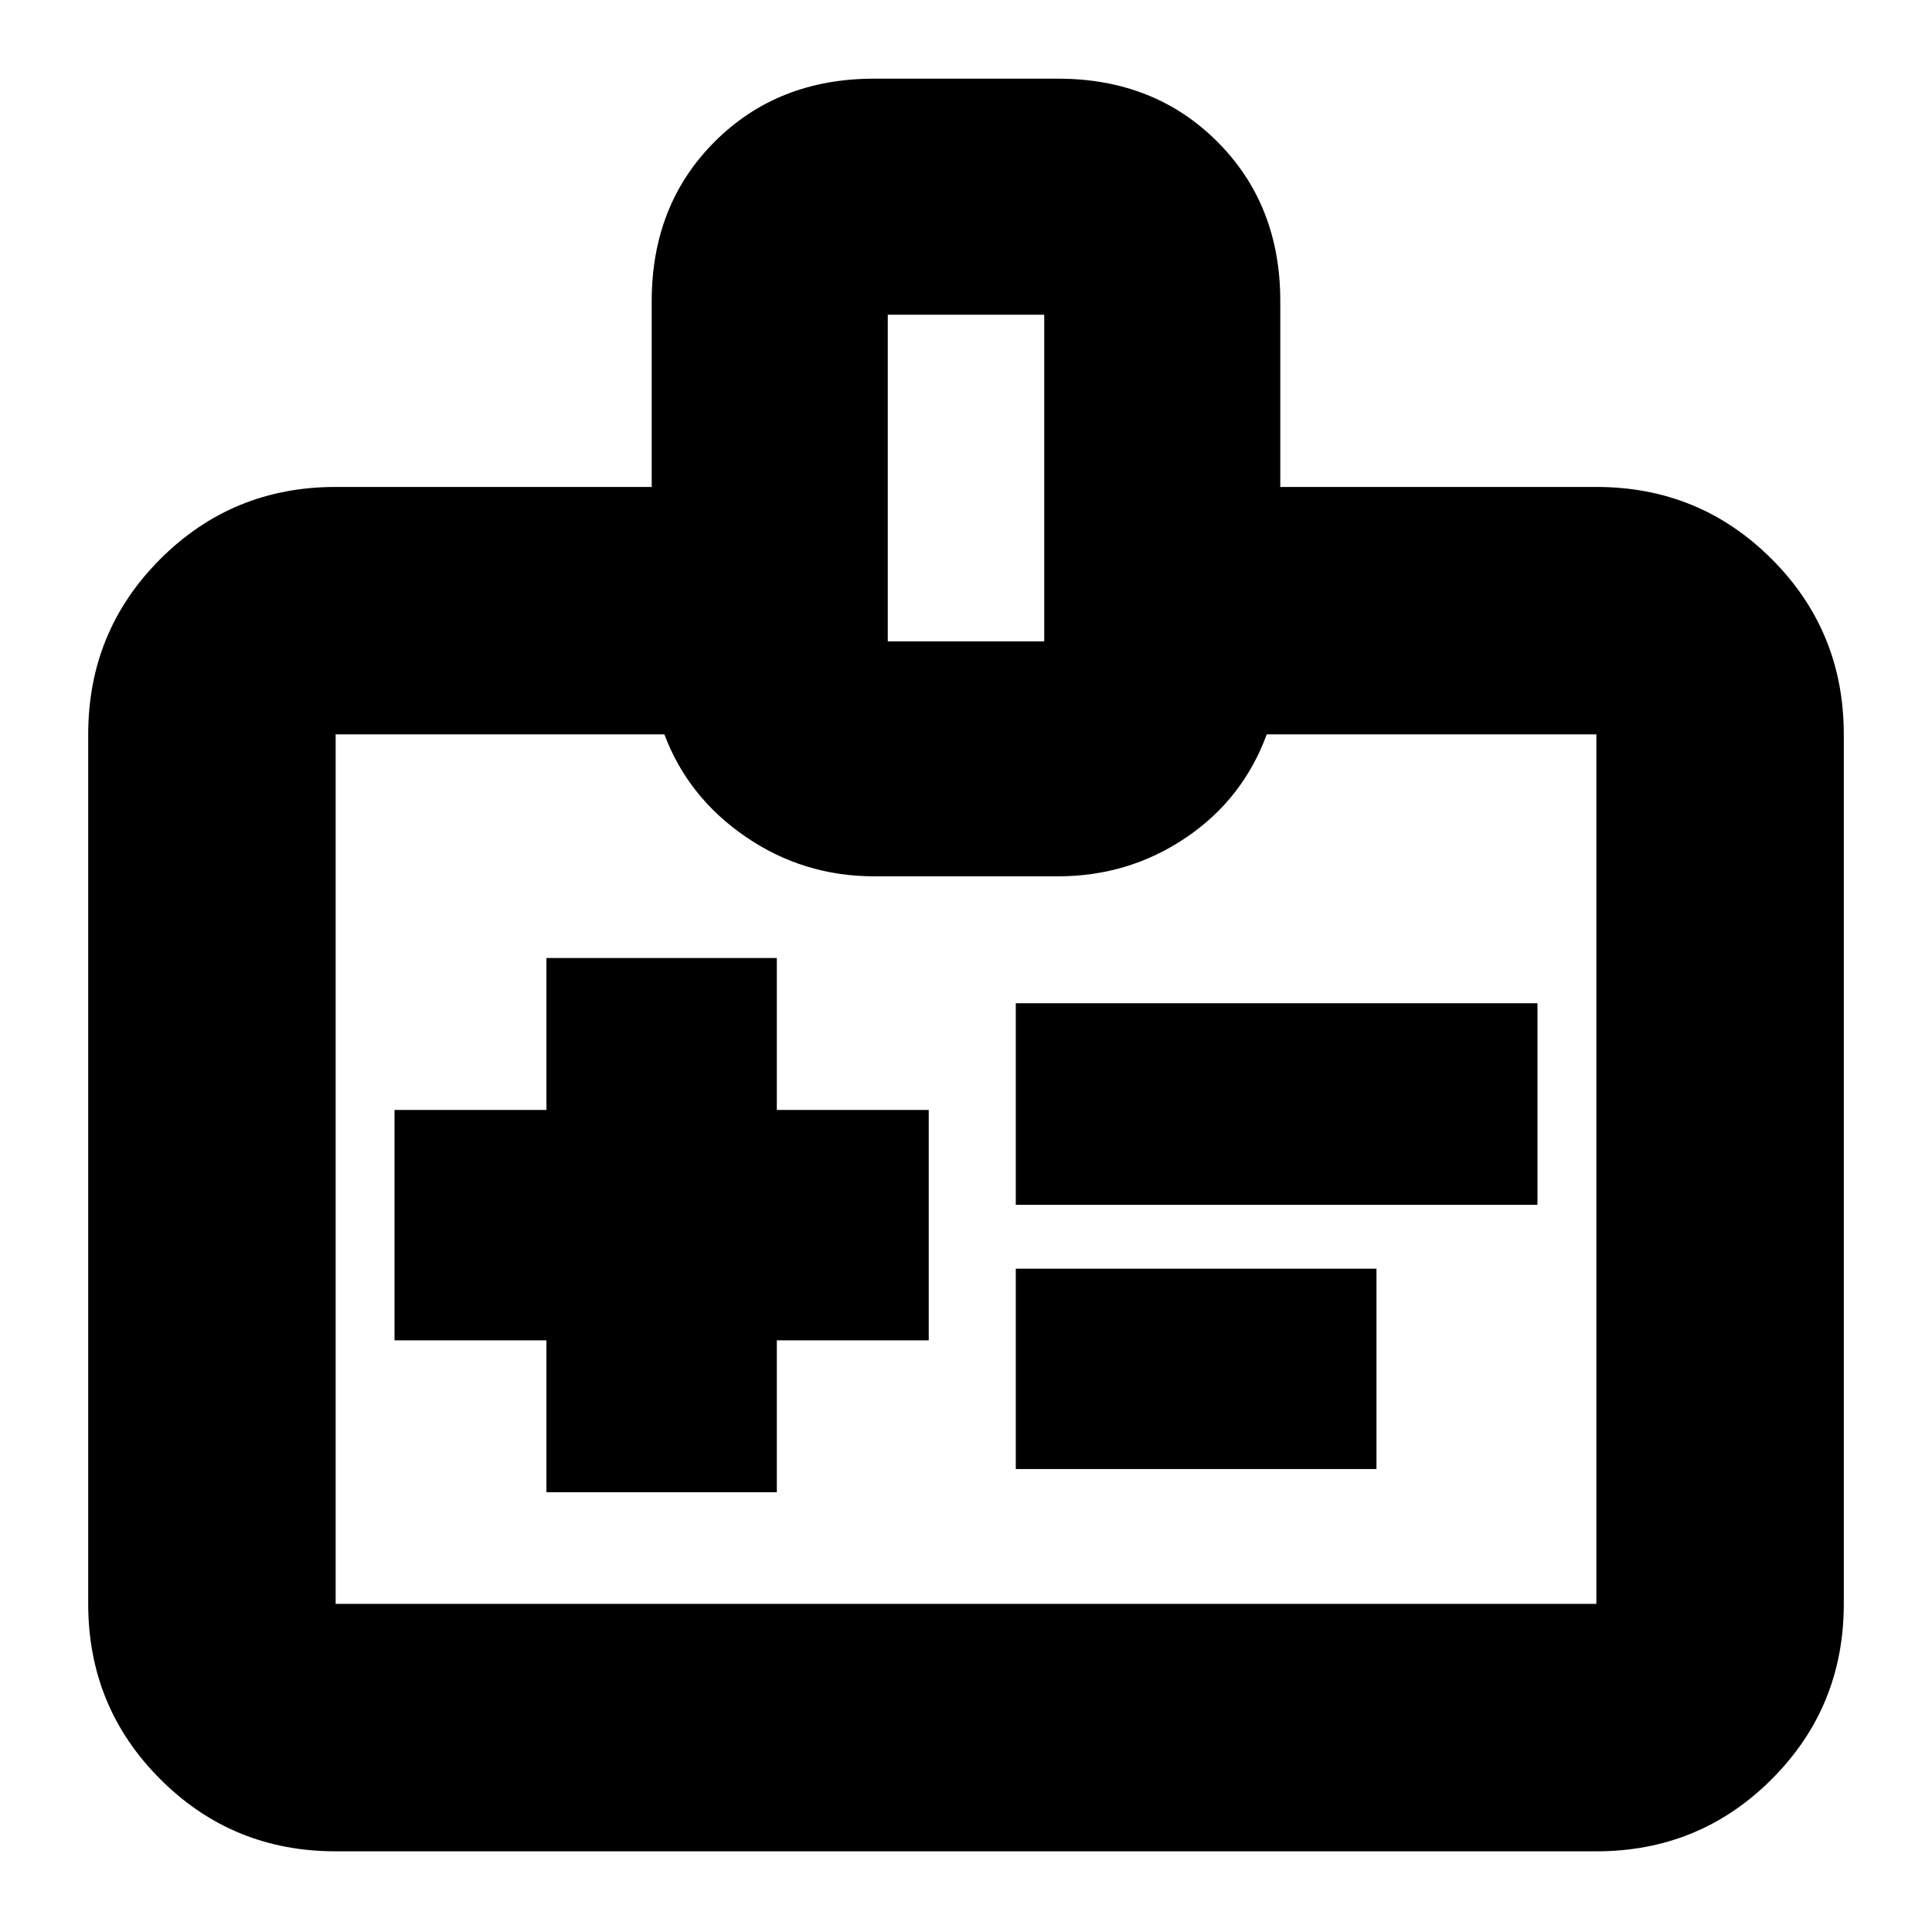 <svg xmlns="http://www.w3.org/2000/svg" height="24" viewBox="0 -960 960 960" width="24"><path d="M271.52-218.52H386V-294h75.48v-114.48H386v-75.48H271.52v75.48h-75.48V-294h75.48v75.48Zm233.22-142.83h259.22v-100.13H504.74v100.13Zm0 131.31h179.22v-99.57H504.74v99.57ZM166.78-40.09q-51.3 0-87.13-35.83-35.82-35.82-35.82-87.12v-432.05q0-51.3 35.82-87.12 35.83-35.83 87.13-35.83h157.05v-92.35q0-47.91 31.3-79.22 31.31-31.3 79.22-31.3h91.3q47.91 0 79.22 31.3 31.3 31.31 31.3 79.22v92.35h157.05q51.3 0 87.13 35.83 35.82 35.82 35.82 87.12v432.05q0 51.3-35.82 87.12-35.83 35.83-87.13 35.83H166.78Zm0-122.95h626.44v-432.05H629.44q-11.87 32.26-40.27 51.39-28.39 19.14-63.52 19.14h-91.3q-35.13 0-63.81-19.64-28.67-19.63-40.41-50.89H166.78v432.05ZM441.13-641.3h77.74v-162.31h-77.74v162.31ZM480-379.57Z"/></svg>